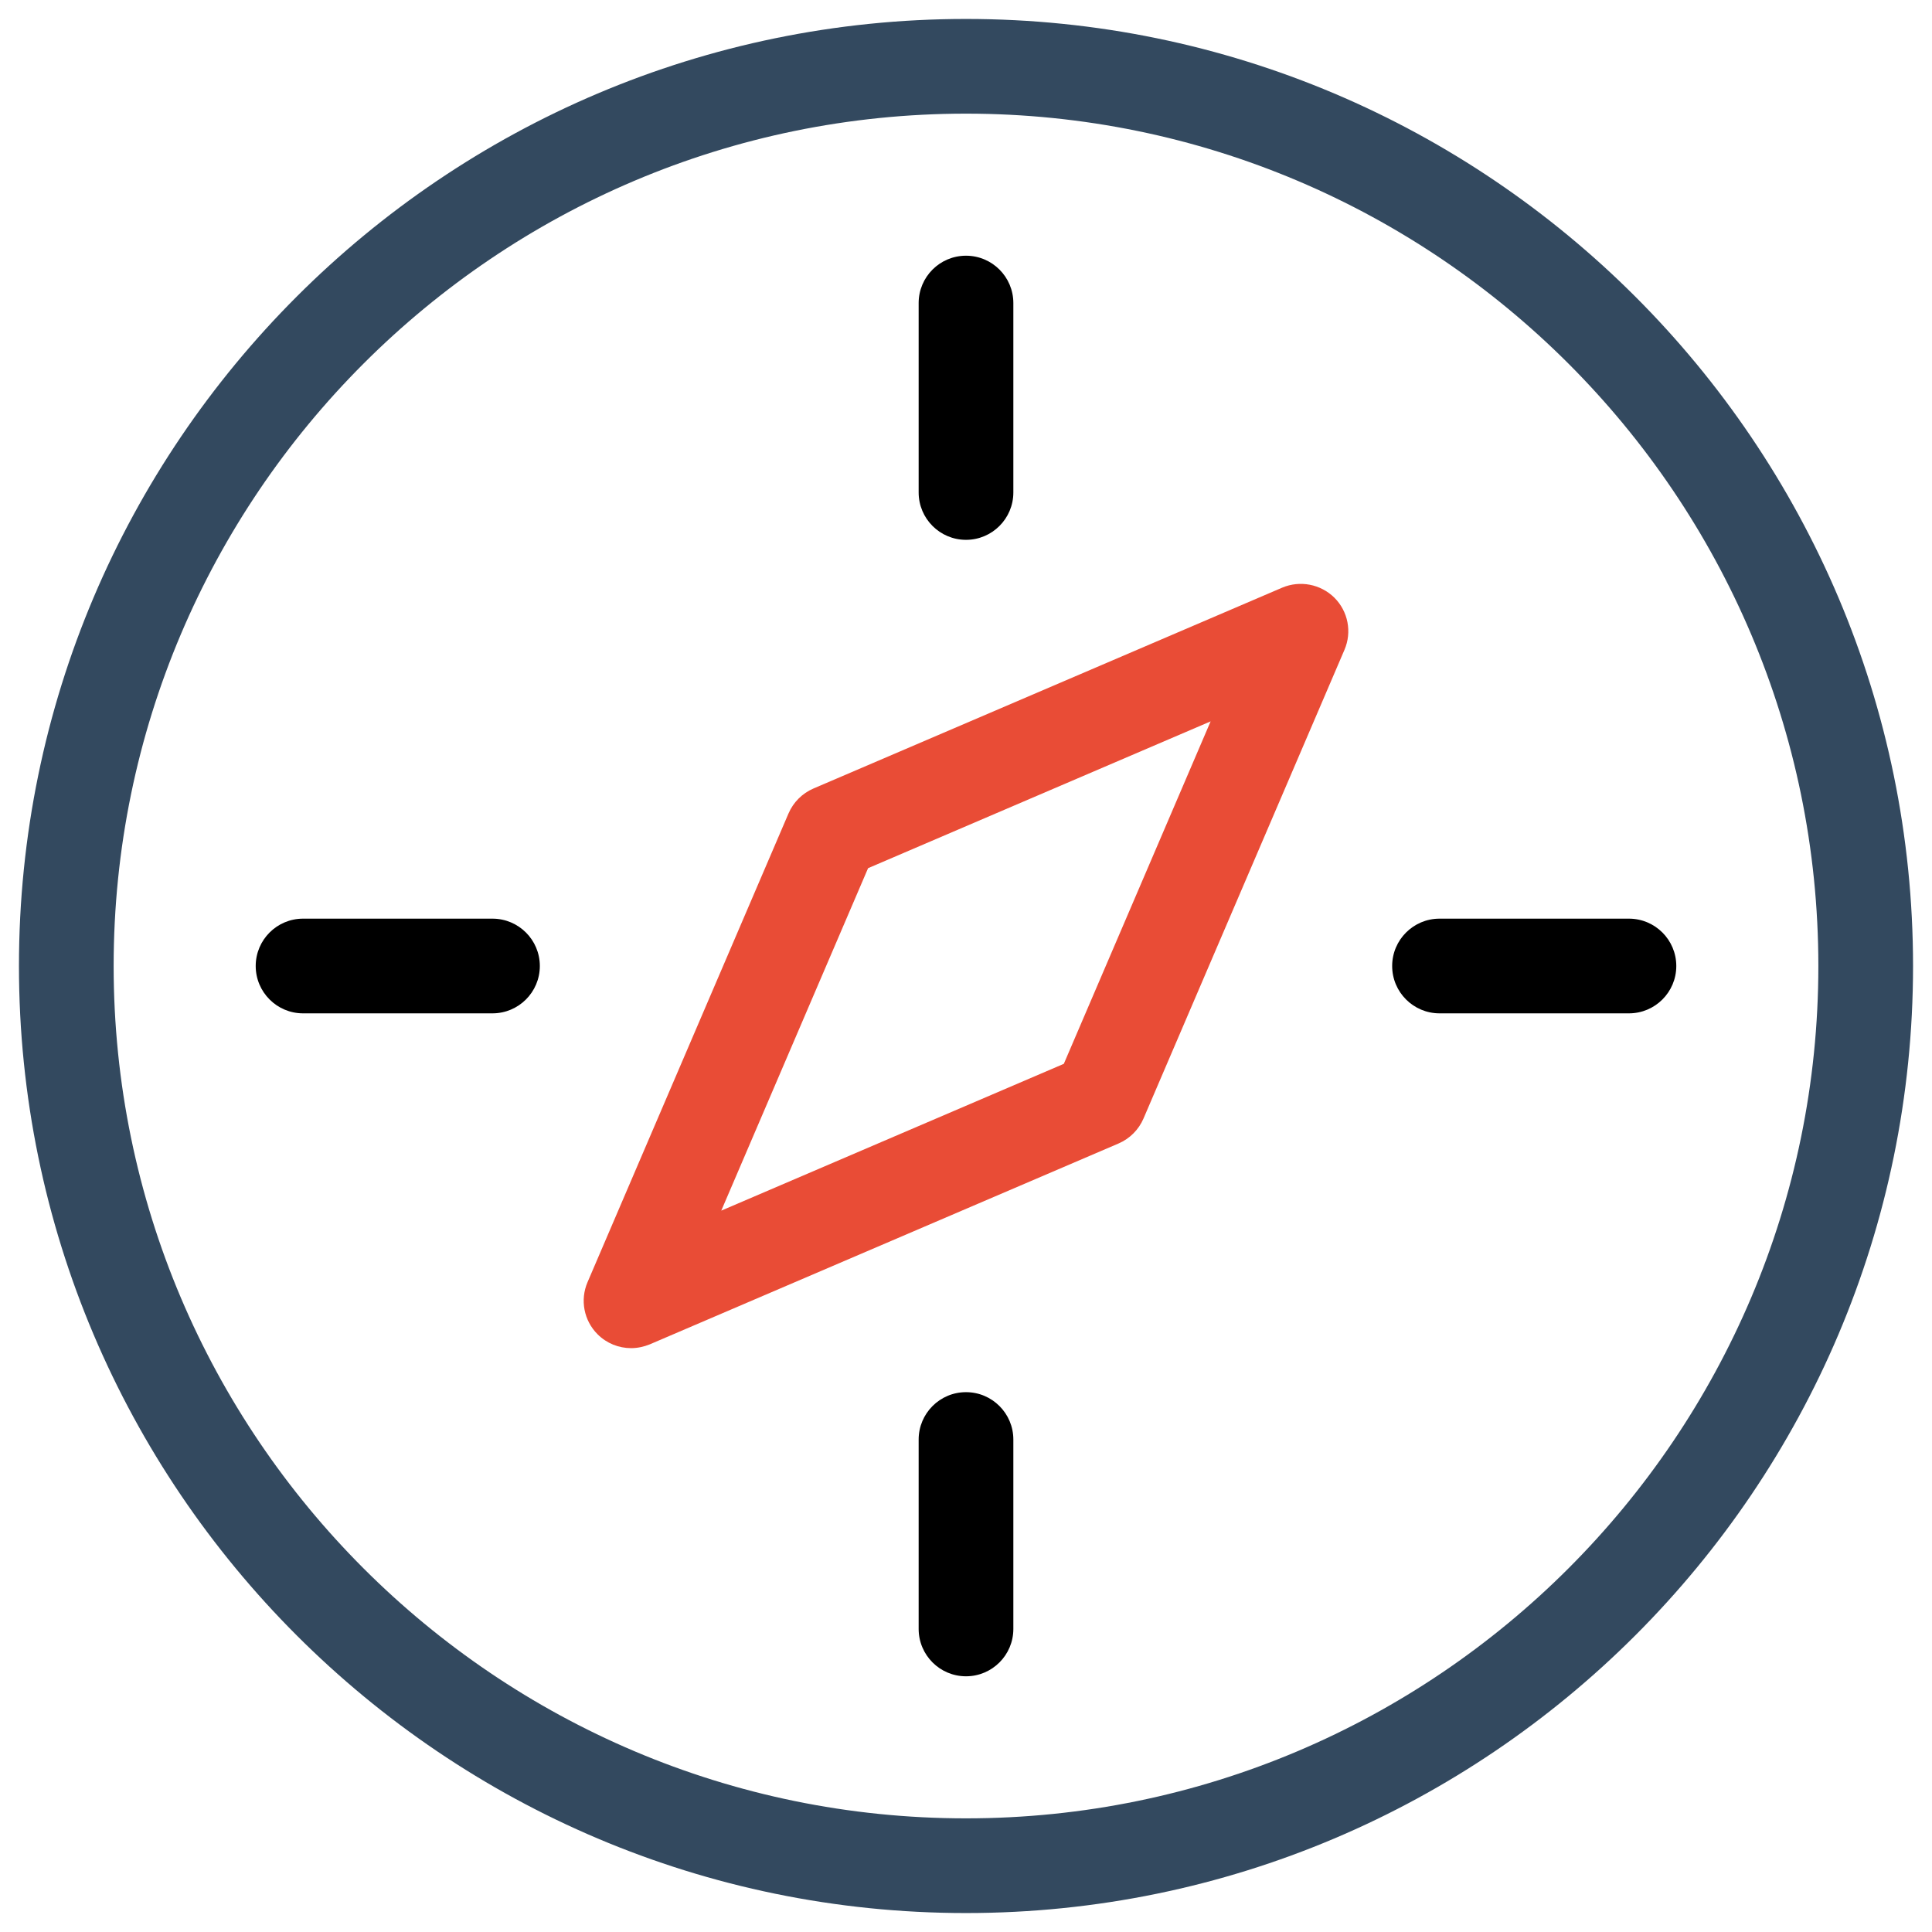 <?xml version="1.0" encoding="UTF-8"?>
<svg width="79px" height="79px" viewBox="0 0 79 79" version="1.1" xmlns="http://www.w3.org/2000/svg" xmlns:xlink="http://www.w3.org/1999/xlink">
    <!-- Generator: Sketch 47.1 (45422) - http://www.bohemiancoding.com/sketch -->
    <title>Group</title>
    <desc>Created with Sketch.</desc>
    <defs></defs>
    <g id="Page-1" stroke="none" stroke-width="1" fill="none" fill-rule="evenodd">
        <g id="Desktop-HD-Copy-3" transform="translate(-1025, -2310)" fill-rule="nonzero">
            <g id="noun_1232268_cc" transform="translate(1025, 2310)">
                <g id="Group">
                    <path d="M39.5,0.775 C18.147,0.775 0.775,18.147 0.775,39.5 C0.775,60.853 18.147,78.225 39.5,78.225 C60.853,78.225 78.225,60.853 78.225,39.5 C78.225,18.147 60.853,0.775 39.5,0.775 Z M39.5,74.353 C20.284,74.353 4.647,58.719 4.647,39.5 C4.647,20.281 20.284,4.647 39.5,4.647 C58.716,4.647 74.353,20.281 74.353,39.5 C74.353,58.719 58.716,74.353 39.5,74.353 Z" id="Shape" fill="#33495F"></path>
                    <path d="M52.43,24.029 L33.261,32.243 C32.804,32.44 32.44,32.804 32.243,33.261 L24.025,52.427 C23.712,53.155 23.874,53.999 24.436,54.56 C24.808,54.932 25.303,55.126 25.807,55.126 C26.062,55.126 26.322,55.072 26.57,54.971 L45.739,46.757 C46.196,46.56 46.56,46.196 46.757,45.739 L54.975,26.573 C55.288,25.845 55.126,25.001 54.564,24.44 C53.999,23.882 53.155,23.723 52.43,24.029 Z M43.5,43.5 L29.493,49.503 L35.496,35.5 L49.503,29.497 L43.5,43.5 Z" id="Shape" fill="#E94C36"></path>
                    <path d="M20.137,37.564 L12.392,37.564 C11.323,37.564 10.456,38.431 10.456,39.5 C10.456,40.569 11.323,41.436 12.392,41.436 L20.137,41.436 C21.206,41.436 22.074,40.569 22.074,39.5 C22.074,38.431 21.206,37.564 20.137,37.564 Z" id="Shape" fill="#000000"></path>
                    <path d="M39.5,22.074 C40.569,22.074 41.436,21.206 41.436,20.137 L41.436,12.392 C41.436,11.323 40.569,10.456 39.5,10.456 C38.431,10.456 37.564,11.323 37.564,12.392 L37.564,20.137 C37.564,21.206 38.431,22.074 39.5,22.074 Z" id="Shape" fill="#000000"></path>
                    <path d="M56.926,39.5 C56.926,40.569 57.794,41.436 58.863,41.436 L66.608,41.436 C67.677,41.436 68.544,40.569 68.544,39.5 C68.544,38.431 67.677,37.564 66.608,37.564 L58.863,37.564 C57.794,37.564 56.926,38.431 56.926,39.5 Z" id="Shape" fill="#000000"></path>
                    <path d="M39.5,56.926 C38.431,56.926 37.564,57.794 37.564,58.863 L37.564,66.608 C37.564,67.677 38.431,68.544 39.5,68.544 C40.569,68.544 41.436,67.677 41.436,66.608 L41.436,58.863 C41.436,57.794 40.569,56.926 39.5,56.926 Z" id="Shape" fill="#000000"></path>
                </g>
            </g>
        </g>
    </g>
</svg>